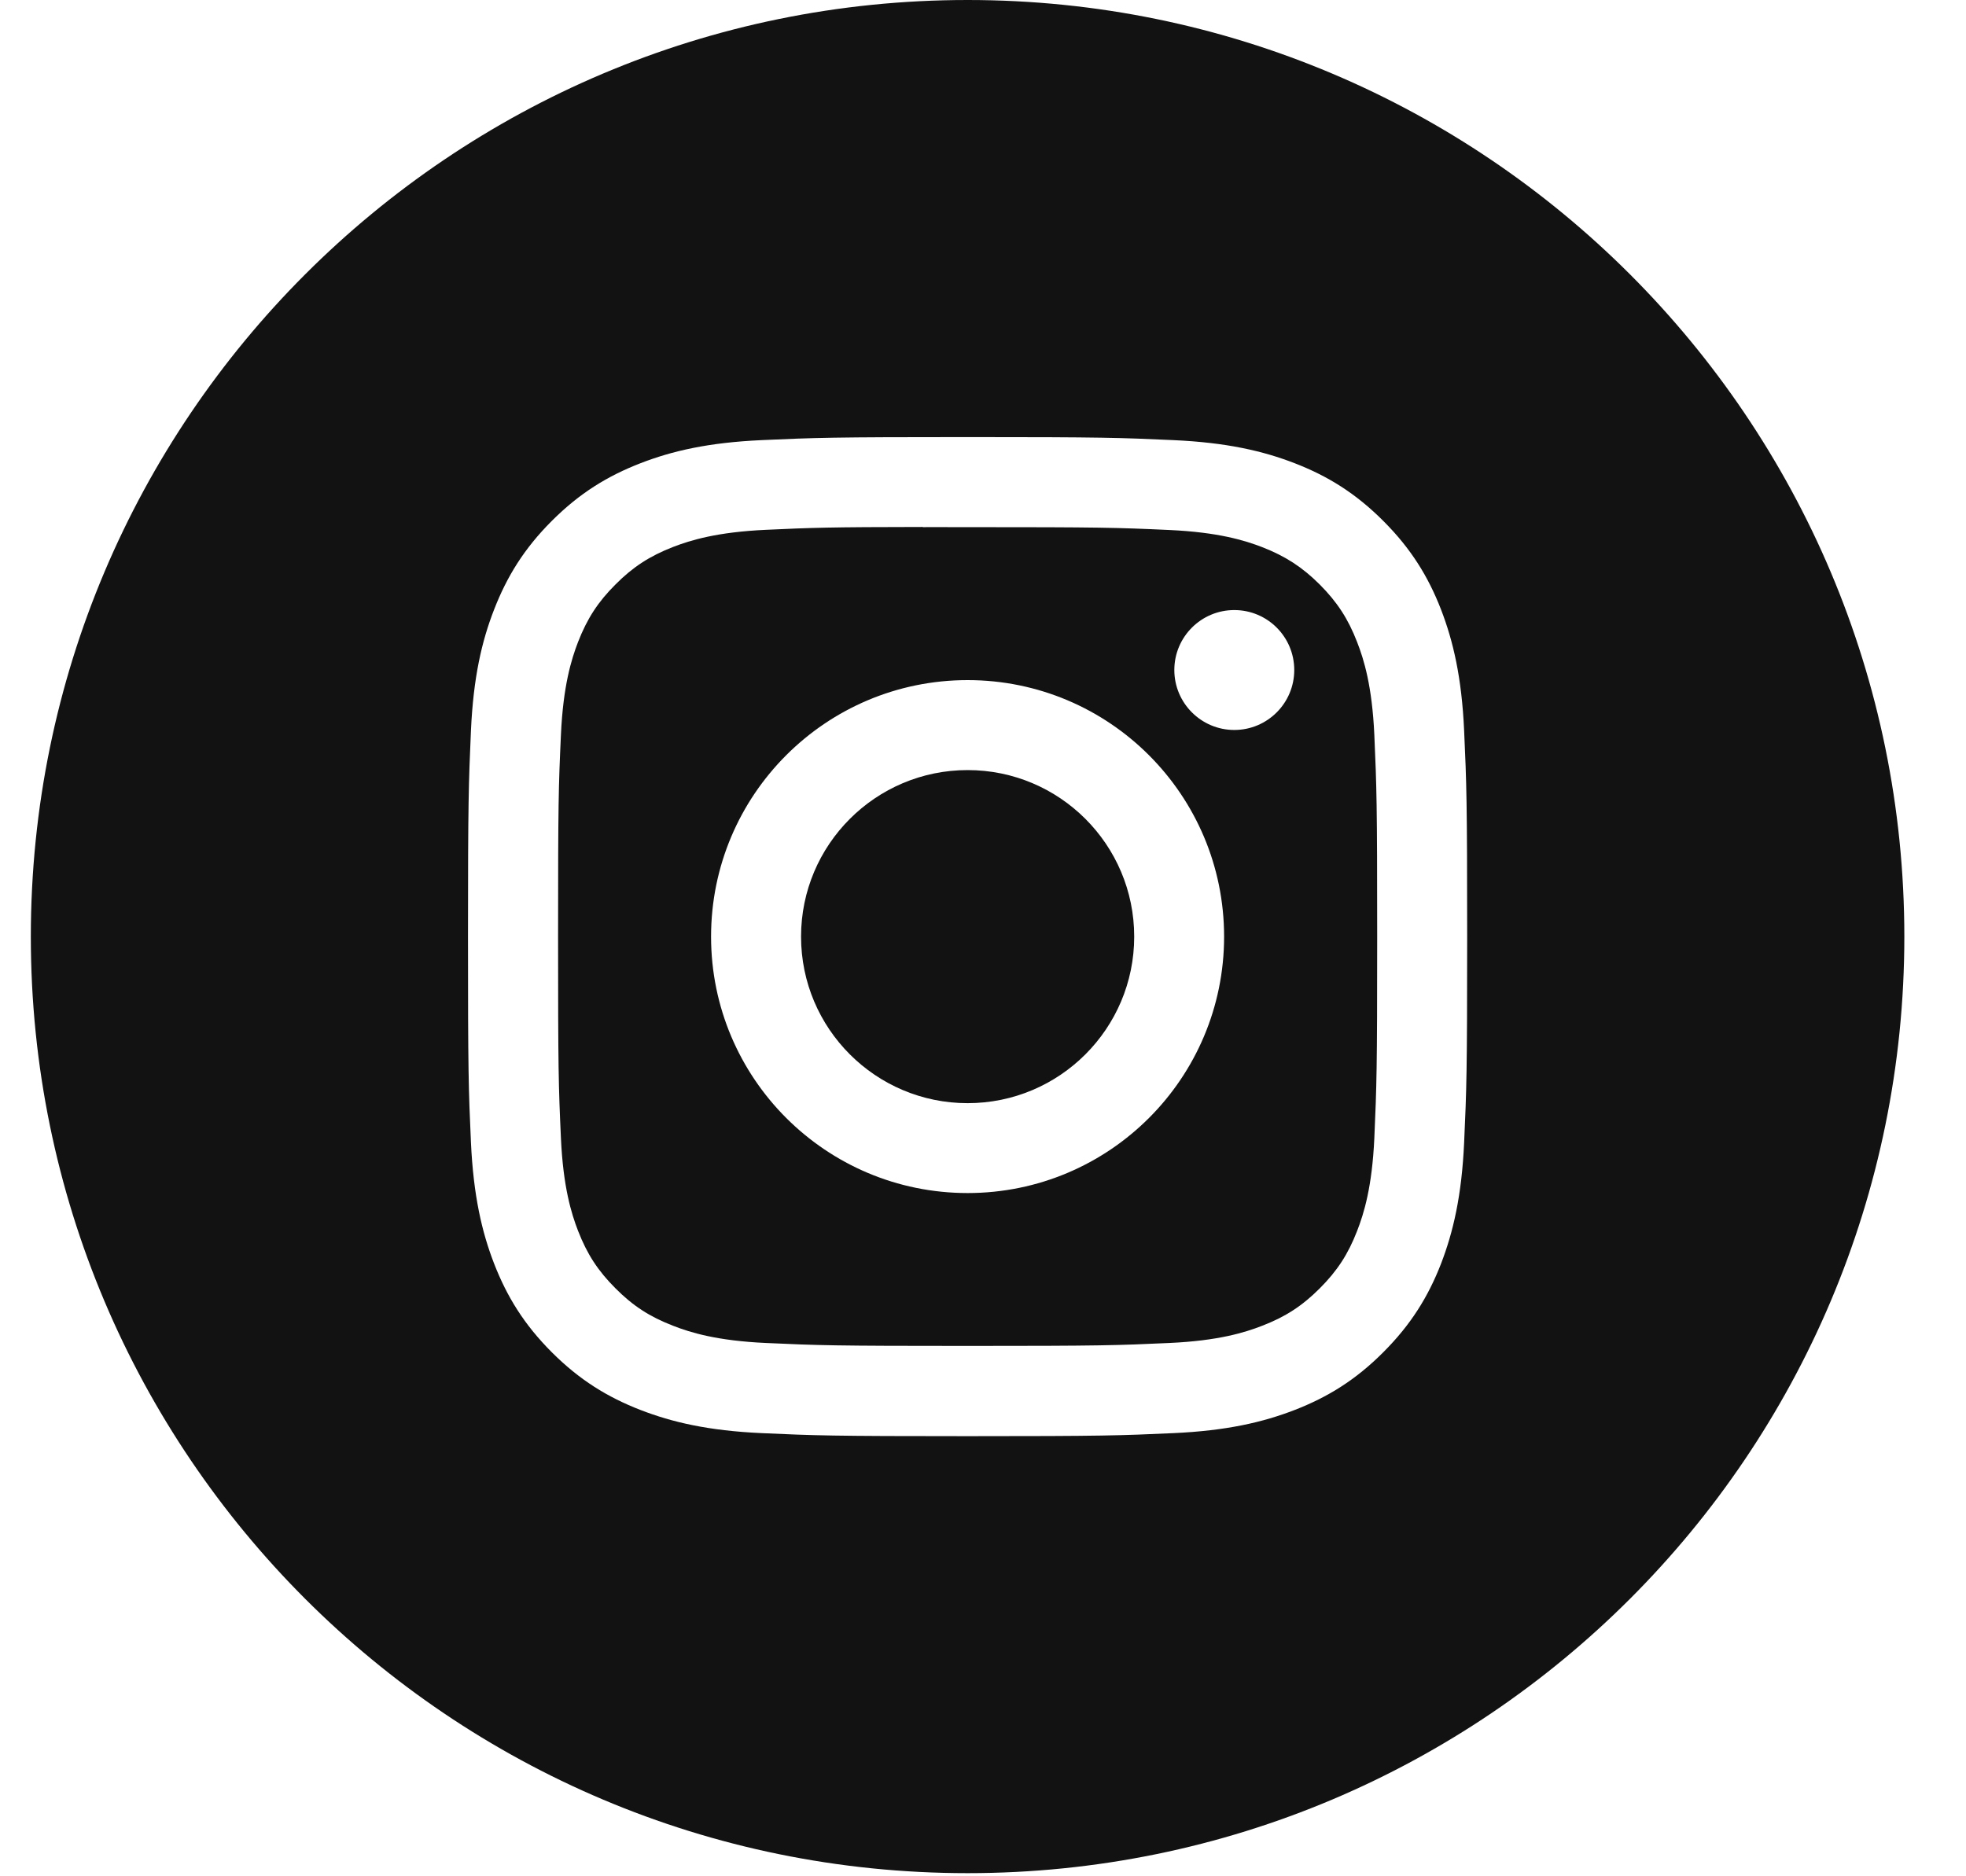 <svg width="22" height="21" viewBox="0 0 22 21" fill="none" xmlns="http://www.w3.org/2000/svg">
<path fill-rule="evenodd" clip-rule="evenodd" d="M10.828 0C5.038 0 0.345 4.693 0.345 10.483C0.345 16.272 5.038 20.965 10.828 20.965C16.617 20.965 21.31 16.272 21.31 10.483C21.31 4.693 16.617 0 10.828 0ZM8.523 4.926C9.119 4.899 9.31 4.892 10.828 4.892H10.826C12.345 4.892 12.535 4.899 13.131 4.926C13.726 4.953 14.133 5.047 14.489 5.185C14.857 5.328 15.168 5.519 15.479 5.83C15.79 6.141 15.982 6.453 16.125 6.821C16.262 7.176 16.357 7.582 16.384 8.178C16.411 8.774 16.418 8.964 16.418 10.483C16.418 12.001 16.411 12.191 16.384 12.788C16.357 13.383 16.262 13.789 16.125 14.145C15.982 14.512 15.79 14.824 15.479 15.135C15.169 15.446 14.857 15.637 14.49 15.78C14.134 15.918 13.727 16.013 13.132 16.04C12.536 16.067 12.346 16.074 10.827 16.074C9.309 16.074 9.119 16.067 8.522 16.04C7.927 16.013 7.521 15.918 7.165 15.78C6.798 15.637 6.486 15.446 6.175 15.135C5.864 14.824 5.673 14.512 5.53 14.145C5.392 13.789 5.298 13.383 5.27 12.787C5.243 12.191 5.237 12.001 5.237 10.483C5.237 8.964 5.244 8.774 5.27 8.177C5.297 7.582 5.391 7.176 5.53 6.82C5.673 6.453 5.864 6.141 6.175 5.83C6.486 5.519 6.798 5.328 7.166 5.185C7.521 5.047 7.928 4.953 8.523 4.926Z" fill="#121212"/>
<path fill-rule="evenodd" clip-rule="evenodd" d="M10.326 5.9C10.424 5.899 10.529 5.899 10.642 5.9L10.828 5.9C12.321 5.9 12.498 5.905 13.087 5.932C13.632 5.957 13.928 6.048 14.125 6.124C14.386 6.226 14.572 6.347 14.768 6.542C14.963 6.738 15.085 6.924 15.186 7.185C15.263 7.382 15.354 7.678 15.379 8.223C15.405 8.813 15.411 8.99 15.411 10.482C15.411 11.974 15.405 12.151 15.379 12.74C15.354 13.285 15.263 13.581 15.186 13.778C15.085 14.039 14.963 14.225 14.768 14.42C14.572 14.616 14.386 14.737 14.125 14.838C13.928 14.915 13.632 15.006 13.087 15.031C12.498 15.058 12.321 15.064 10.828 15.064C9.335 15.064 9.158 15.058 8.569 15.031C8.024 15.006 7.728 14.915 7.531 14.838C7.27 14.737 7.083 14.616 6.888 14.42C6.692 14.224 6.571 14.039 6.469 13.777C6.393 13.581 6.302 13.285 6.277 12.74C6.25 12.15 6.245 11.973 6.245 10.48C6.245 8.987 6.25 8.811 6.277 8.222C6.302 7.677 6.393 7.381 6.469 7.184C6.571 6.923 6.692 6.736 6.888 6.541C7.083 6.345 7.27 6.224 7.531 6.122C7.728 6.046 8.024 5.955 8.569 5.93C9.085 5.906 9.284 5.899 10.326 5.898V5.9ZM13.812 6.828C13.442 6.828 13.141 7.128 13.141 7.499C13.141 7.869 13.442 8.17 13.812 8.17C14.183 8.17 14.483 7.869 14.483 7.499C14.483 7.128 14.183 6.828 13.812 6.828V6.828ZM7.957 10.483C7.957 8.897 9.242 7.612 10.828 7.612C12.413 7.612 13.698 8.897 13.698 10.483C13.698 12.068 12.414 13.353 10.828 13.353C9.242 13.353 7.957 12.068 7.957 10.483Z" fill="#121212"/>
<path fill-rule="evenodd" clip-rule="evenodd" d="M10.828 8.619C11.857 8.619 12.692 9.454 12.692 10.483C12.692 11.512 11.857 12.347 10.828 12.347C9.799 12.347 8.964 11.512 8.964 10.483C8.964 9.454 9.799 8.619 10.828 8.619V8.619Z" fill="#121212"/>
</svg>
